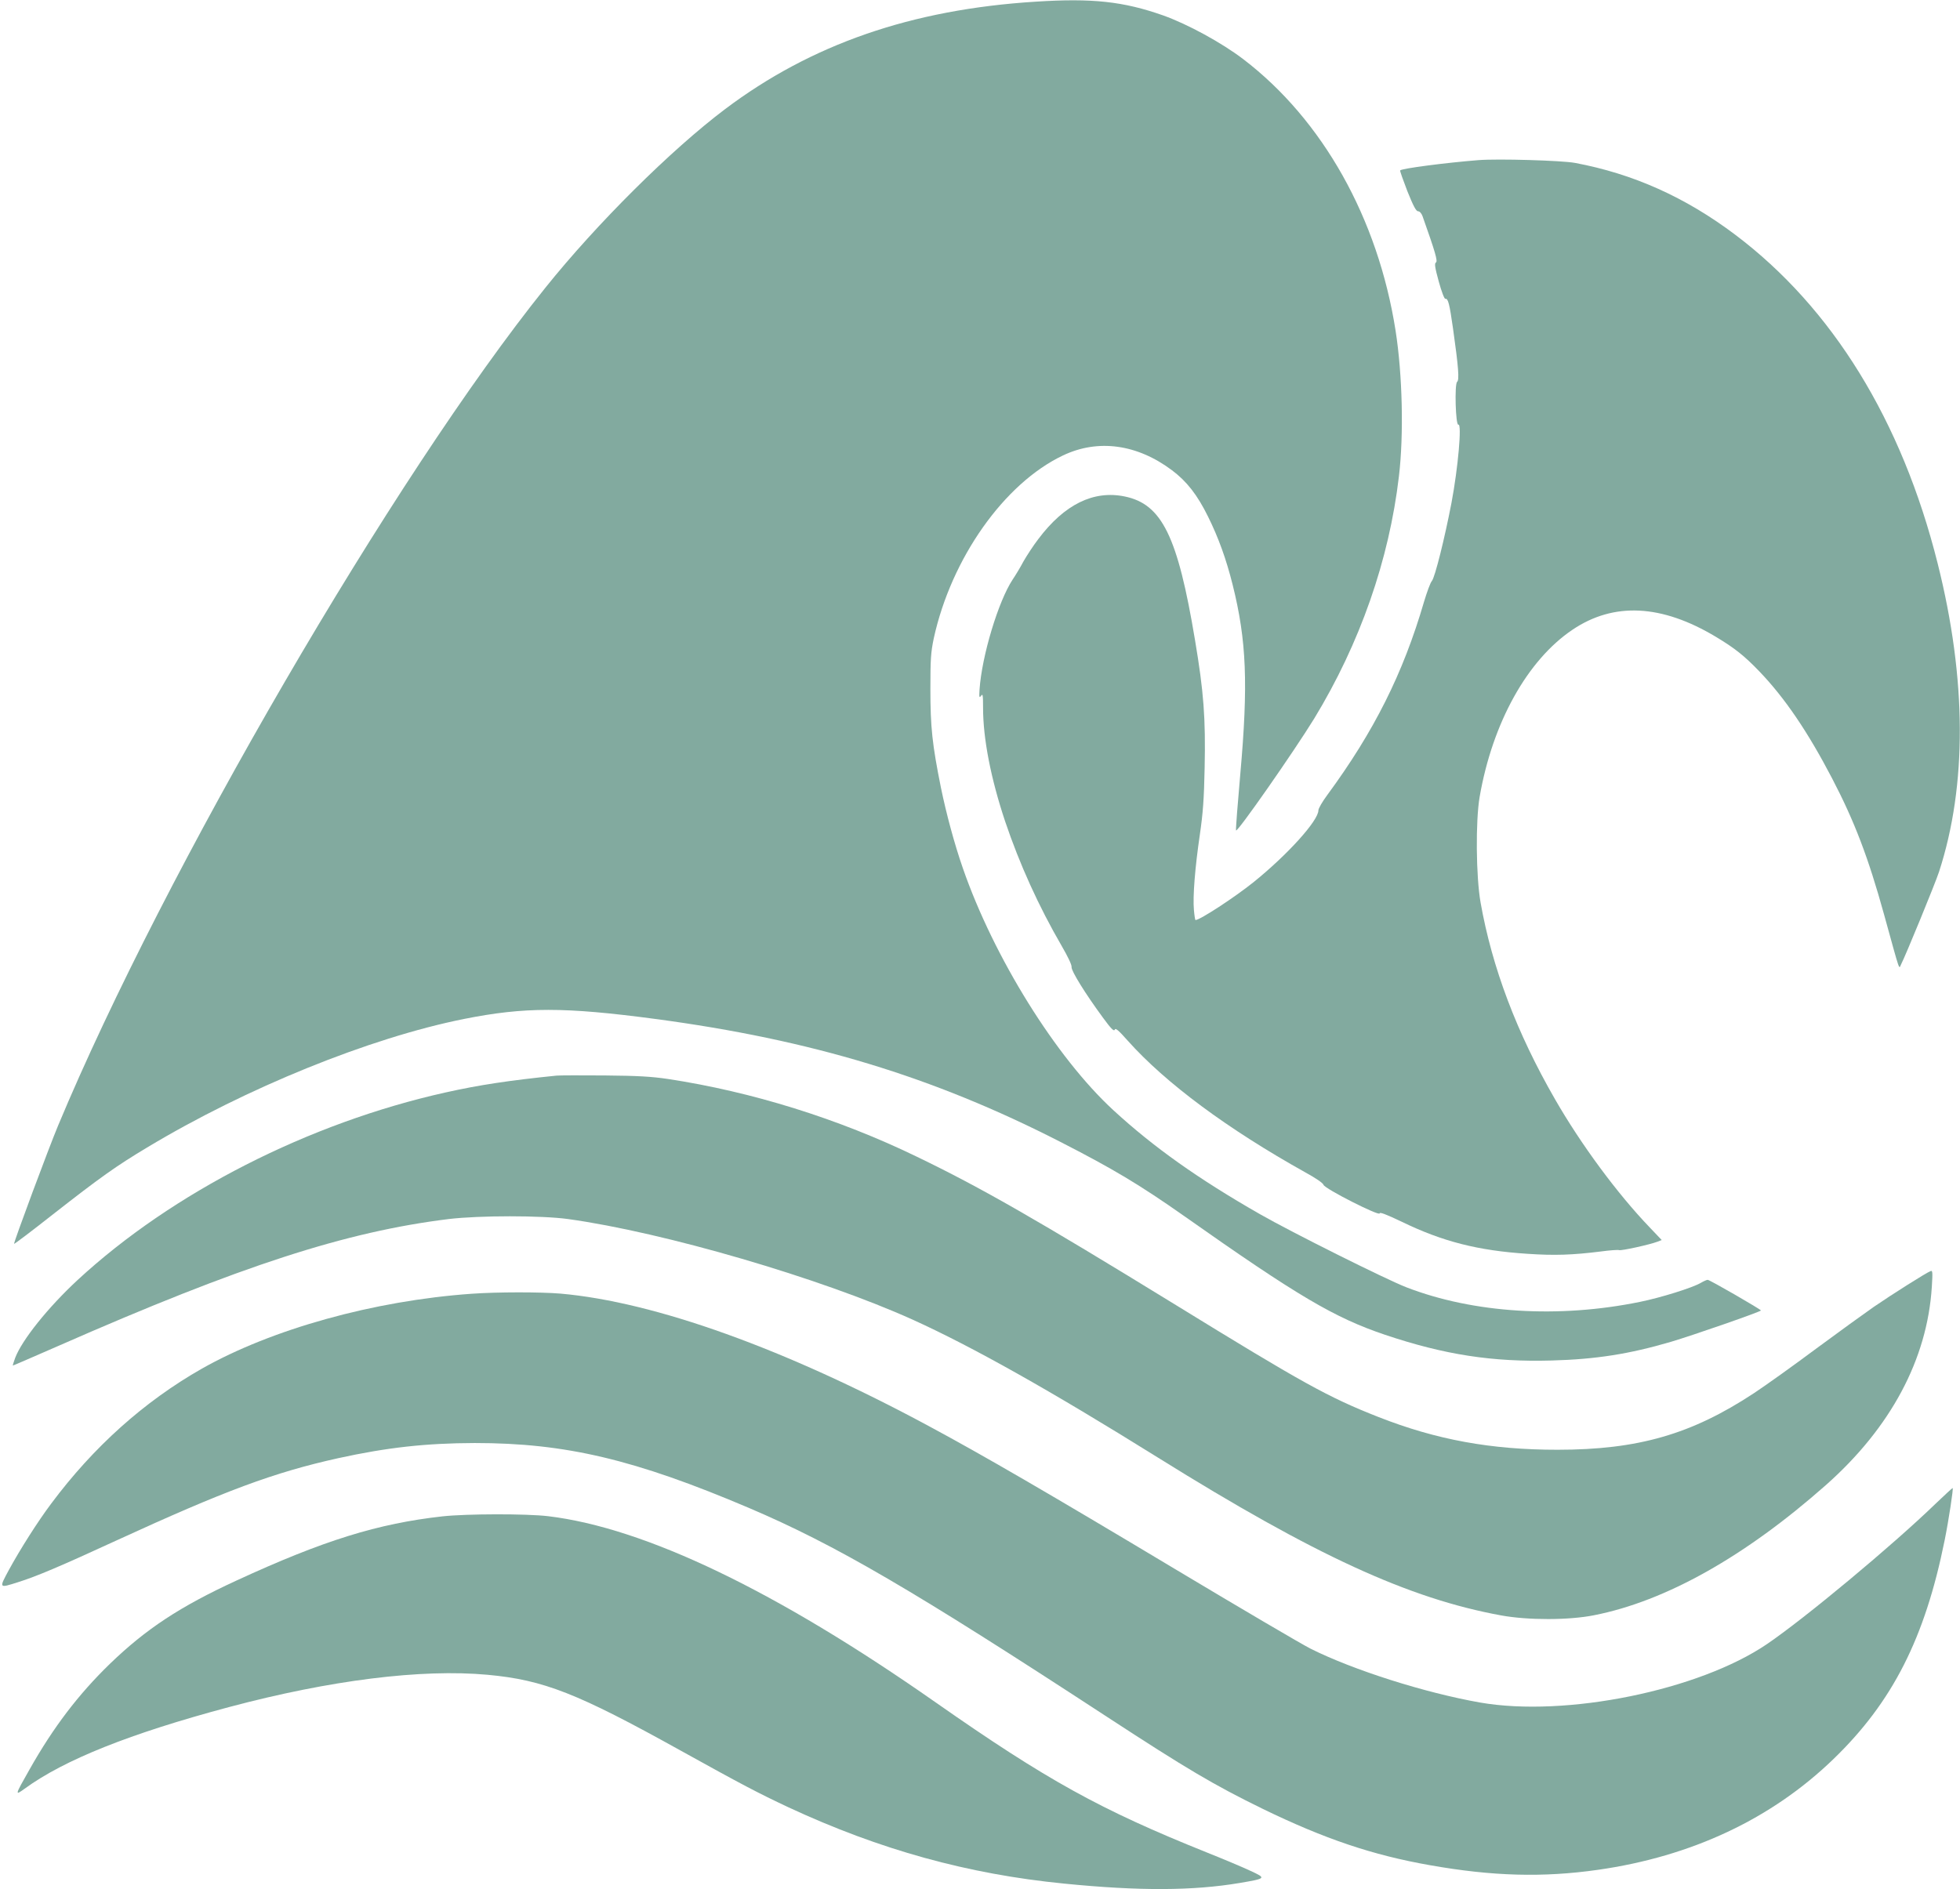 <?xml version="1.0" encoding="UTF-8" standalone="no"?>
<!DOCTYPE svg PUBLIC "-//W3C//DTD SVG 20010904//EN" "http://www.w3.org/TR/2001/REC-SVG-20010904/DTD/svg10.dtd">
<svg version="1.0" xmlns="http://www.w3.org/2000/svg" width="1280pt" height="1234pt" viewBox="0 0 1280 1234" preserveAspectRatio="xMidYMid meet">
<g transform="translate(0,1234) scale(0.1,-0.1)" fill="#82aa9f" stroke="none">
<path d="M6762 12329 c-810 -51 -1464 -278 -2027 -702 -354 -267 -837 -747 -1173 -1166 -991 -1234 -2487 -3807 -3182 -5472 -60 -143 -293 -769 -288 -774 2 -2 116 84 253 192 313 245 415 317 615 437 648 390 1456 717 2070 840 397 79 656 79 1250 0 1019 -136 1813 -377 2643 -802 344 -176 520 -281 814 -488 739 -521 979 -662 1308 -773 387 -130 700 -179 1089 -168 288 8 505 42 778 122 145 43 588 197 588 205 -1 7 -334 200 -348 200 -6 0 -26 -9 -45 -20 -52 -31 -259 -96 -397 -124 -532 -109 -1087 -74 -1525 95 -134 52 -749 359 -957 478 -402 230 -694 437 -957 679 -374 344 -781 998 -983 1581 -55 158 -108 355 -143 525 -57 284 -69 395 -69 646 0 196 3 238 22 330 114 522 460 1013 844 1195 229 109 484 74 712 -97 96 -72 165 -160 235 -302 68 -137 119 -278 161 -446 91 -364 102 -650 50 -1235 -17 -192 -30 -358 -28 -369 3 -23 379 516 511 731 298 490 489 1035 553 1583 32 270 23 663 -22 950 -115 734 -476 1377 -994 1773 -143 109 -364 229 -523 286 -261 92 -464 114 -835 90z"/>
<path d="M9655 11294 c-214 -17 -499 -54 -511 -67 -3 -2 19 -63 47 -136 39 -97 57 -131 70 -131 10 0 22 -13 29 -32 83 -234 100 -293 88 -302 -11 -7 -8 -30 18 -125 18 -66 37 -115 43 -113 18 4 27 -32 50 -193 36 -255 42 -337 27 -349 -18 -14 -10 -287 8 -280 24 9 -2 -283 -45 -511 -44 -229 -108 -487 -128 -510 -10 -11 -32 -72 -51 -135 -137 -470 -327 -848 -632 -1263 -32 -43 -58 -88 -58 -100 0 -67 -200 -289 -423 -469 -126 -101 -351 -248 -380 -248 -2 0 -7 30 -10 66 -8 86 7 277 39 494 20 138 27 230 31 433 7 327 -6 498 -63 837 -113 678 -216 887 -459 937 -204 42 -394 -52 -564 -278 -33 -43 -76 -109 -97 -146 -20 -38 -52 -91 -71 -119 -93 -141 -201 -498 -216 -718 -3 -51 -2 -57 10 -41 11 16 13 6 13 -78 0 -203 51 -463 144 -742 95 -281 218 -553 370 -815 40 -69 66 -123 64 -137 -3 -24 89 -173 206 -332 52 -71 71 -90 76 -77 4 13 23 -2 84 -71 248 -278 653 -578 1162 -862 66 -36 114 -69 117 -80 6 -25 367 -208 367 -187 0 10 42 -6 143 -54 267 -130 499 -189 822 -210 176 -12 293 -8 478 15 59 8 114 12 121 9 14 -5 197 35 250 55 l28 11 -79 83 c-211 220 -448 541 -618 837 -251 436 -411 861 -486 1285 -30 171 -33 532 -6 690 84 484 311 893 607 1092 269 181 581 166 936 -47 123 -74 185 -123 284 -226 166 -173 316 -394 475 -699 145 -278 236 -515 340 -892 108 -391 95 -352 110 -323 29 56 224 531 248 605 184 565 181 1259 -9 2015 -234 933 -688 1669 -1321 2146 -326 246 -668 399 -1048 470 -88 16 -502 28 -630 18z"/>
<path d="M3635 5314 c-306 -31 -506 -61 -725 -110 -893 -199 -1784 -653 -2403 -1225 -193 -179 -363 -391 -408 -509 -10 -28 -17 -50 -15 -50 3 0 138 59 301 130 1190 523 1873 744 2545 827 201 24 606 24 780 0 628 -87 1649 -386 2250 -657 388 -176 898 -462 1605 -903 1022 -637 1636 -919 2238 -1029 174 -32 443 -32 607 1 468 92 986 383 1515 851 422 374 661 820 691 1294 6 96 5 109 -8 103 -26 -9 -255 -154 -373 -235 -60 -42 -229 -164 -375 -272 -146 -109 -328 -239 -405 -290 -408 -269 -757 -370 -1284 -370 -434 0 -790 65 -1169 214 -328 129 -492 220 -1337 740 -889 546 -1258 758 -1677 960 -513 249 -1079 425 -1626 508 -108 16 -196 21 -412 23 -151 1 -293 1 -315 -1z"/>
<path d="M3080 3889 c-638 -45 -1306 -231 -1763 -490 -376 -214 -707 -511 -982 -880 -88 -117 -204 -300 -278 -436 -64 -119 -65 -118 61 -78 119 37 281 106 637 270 714 328 1034 447 1454 540 319 70 572 98 891 99 594 0 1046 -107 1791 -424 567 -242 1069 -535 2339 -1365 519 -339 698 -445 1015 -600 403 -196 718 -303 1095 -369 407 -72 737 -81 1095 -30 612 87 1135 333 1539 724 385 372 597 789 726 1430 27 134 58 340 52 340 -3 0 -52 -46 -111 -102 -282 -273 -854 -749 -1101 -917 -445 -303 -1315 -480 -1875 -382 -362 64 -827 212 -1105 351 -58 29 -456 263 -885 520 -826 495 -1251 742 -1610 935 -937 505 -1789 811 -2405 865 -132 11 -412 11 -580 -1z"/>
<path d="M2890 2435 c-422 -47 -777 -157 -1345 -419 -369 -170 -591 -316 -828 -545 -205 -199 -369 -414 -525 -691 -96 -169 -96 -171 -31 -124 259 189 687 360 1334 533 660 176 1257 251 1690 211 366 -34 585 -120 1260 -495 402 -223 505 -277 705 -371 596 -277 1170 -436 1800 -498 491 -49 841 -47 1145 4 176 30 176 31 70 80 -49 23 -177 77 -285 120 -695 279 -1044 472 -1770 980 -1039 728 -1897 1140 -2530 1216 -143 17 -533 16 -690 -1z"/>
</g>
</svg>
